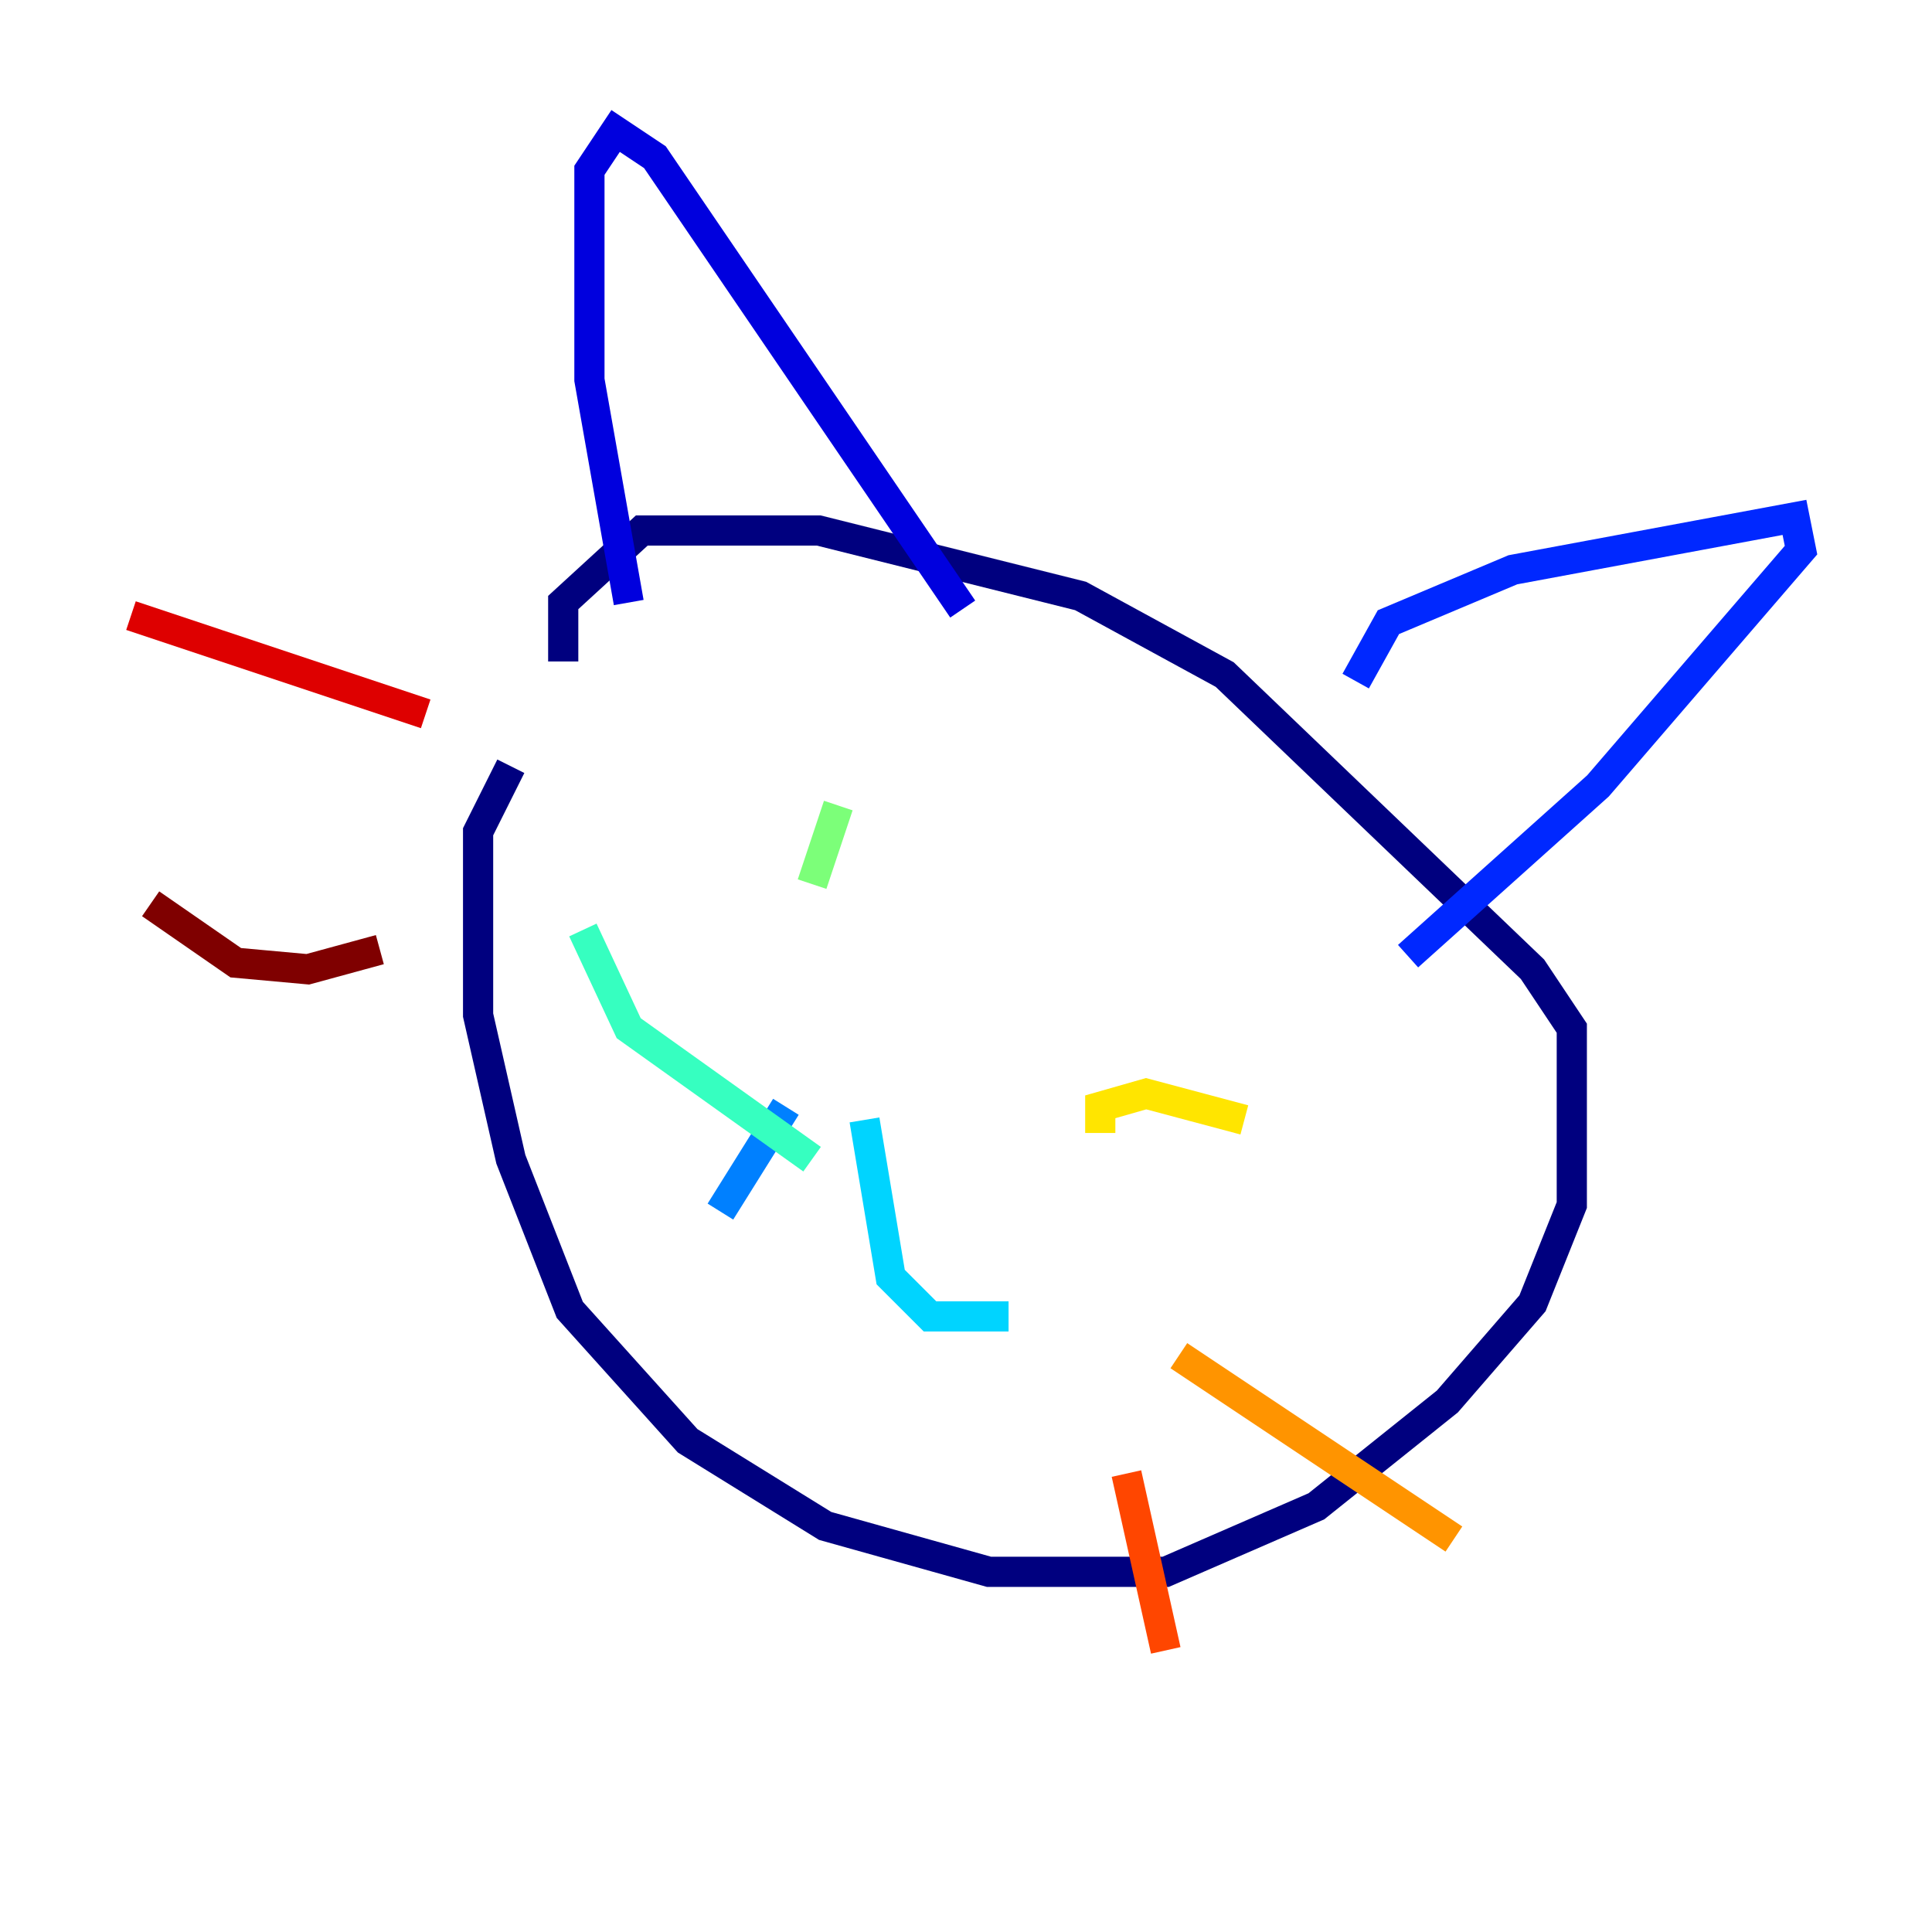 <?xml version="1.0" encoding="utf-8" ?>
<svg baseProfile="tiny" height="128" version="1.2" viewBox="0,0,128,128" width="128" xmlns="http://www.w3.org/2000/svg" xmlns:ev="http://www.w3.org/2001/xml-events" xmlns:xlink="http://www.w3.org/1999/xlink"><defs /><polyline fill="none" points="33.844,50.766 31.675,55.105 31.675,67.254 33.844,76.8 37.749,86.78 45.559,95.458 54.671,101.098 65.519,104.136 77.234,104.136 87.214,99.797 95.891,92.854 101.532,86.346 104.136,79.837 104.136,68.122 101.532,64.217 81.139,44.691 71.593,39.485 54.237,35.146 42.522,35.146 37.315,39.919 37.315,43.824" stroke="#00007f" stroke-width="2" /><polyline fill="none" points="41.654,39.919 39.051,25.166 39.051,11.281 40.786,8.678 43.39,10.414 63.783,40.352" stroke="#0000de" stroke-width="2" /><polyline fill="none" points="89.817,45.125 91.986,41.22 100.231,37.749 118.888,34.278 119.322,36.447 105.871,52.068 93.288,63.349" stroke="#0028ff" stroke-width="2" /><polyline fill="none" points="52.068,73.329 47.729,80.271" stroke="#0080ff" stroke-width="2" /><polyline fill="none" points="57.275,74.197 59.01,84.61 61.614,87.214 66.82,87.214" stroke="#00d4ff" stroke-width="2" /><polyline fill="none" points="53.803,76.8 41.654,68.122 38.617,61.614" stroke="#36ffc0" stroke-width="2" /><polyline fill="none" points="55.539,53.37 53.803,58.576" stroke="#7cff79" stroke-width="2" /><polyline fill="none" points="84.61,69.858 84.61,69.858" stroke="#c0ff36" stroke-width="2" /><polyline fill="none" points="82.441,74.197 75.932,72.461 72.895,73.329 72.895,75.064" stroke="#ffe500" stroke-width="2" /><polyline fill="none" points="78.102,89.817 96.325,101.966" stroke="#ff9400" stroke-width="2" /><polyline fill="none" points="74.63,97.627 77.234,109.342" stroke="#ff4600" stroke-width="2" /><polyline fill="none" points="28.203,47.295 8.678,40.786" stroke="#de0000" stroke-width="2" /><polyline fill="none" points="25.166,62.915 20.393,64.217 15.62,63.783 9.98,59.878" stroke="#7f0000" stroke-width="2" /></svg>